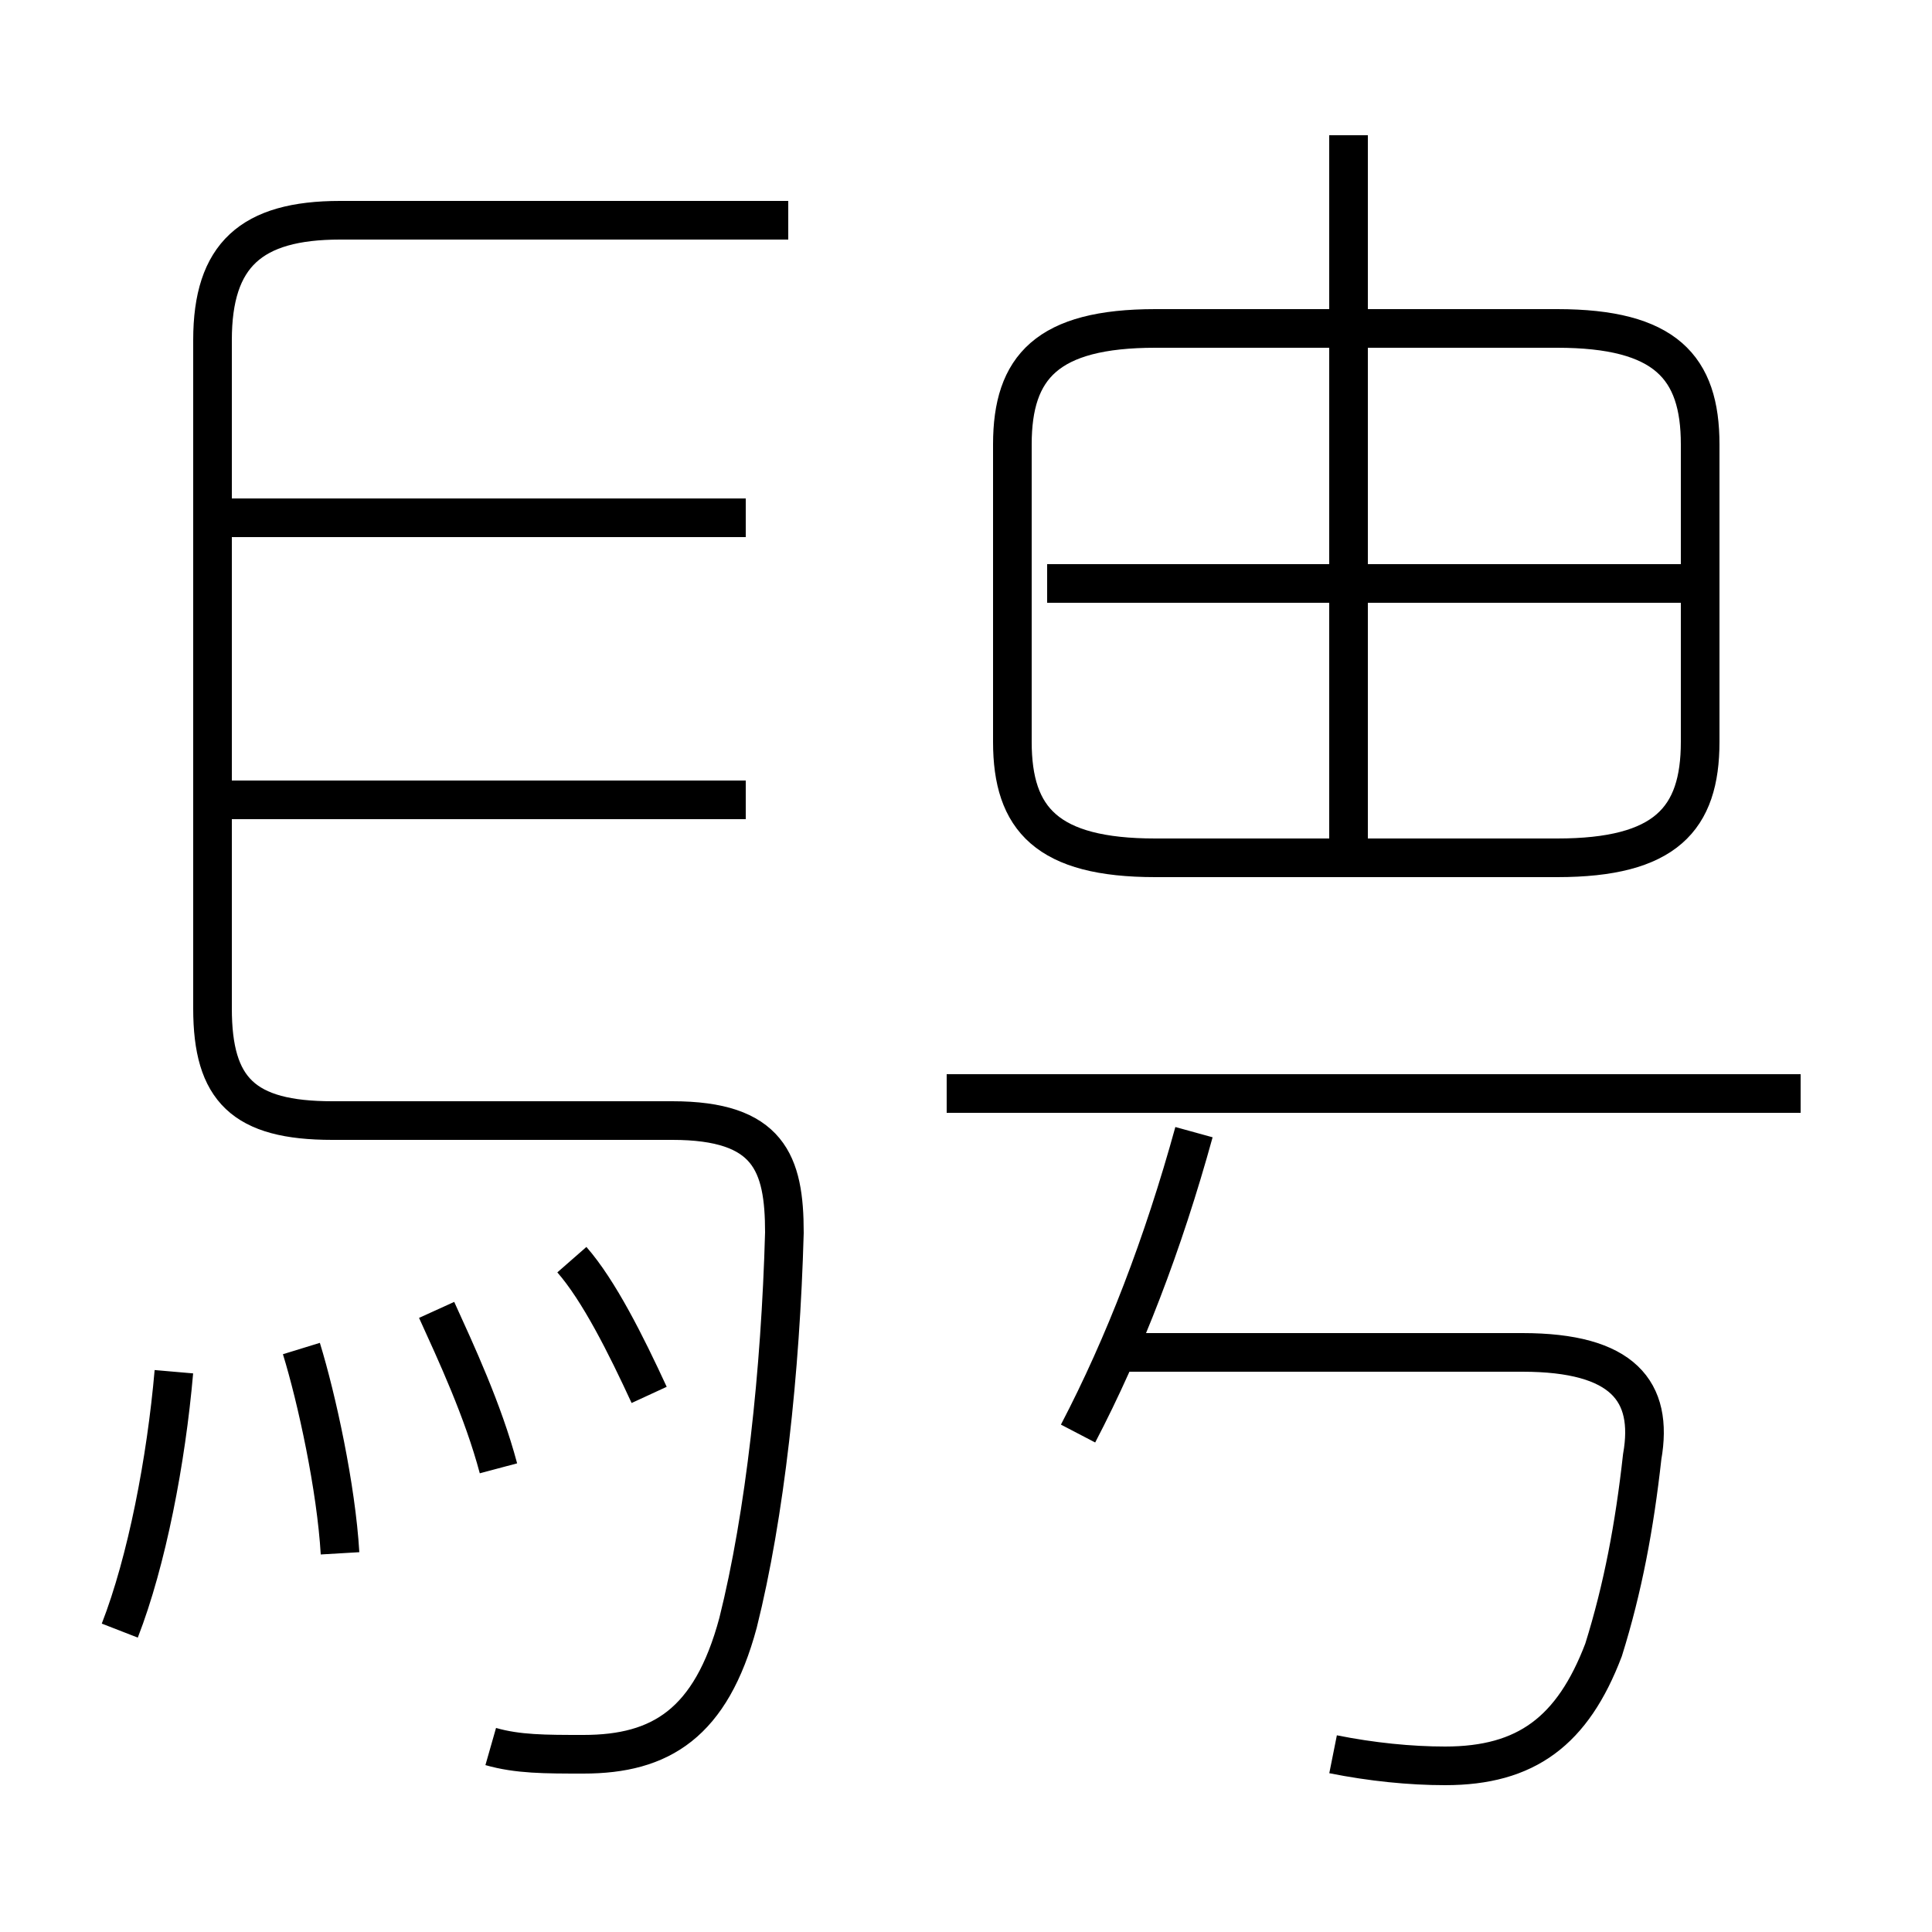 <?xml version='1.0' encoding='utf8'?>
<svg viewBox="0.0 -6.0 50.0 50.0" version="1.1" xmlns="http://www.w3.org/2000/svg">
<rect x="0.0" y="-6.0" width="50.0" height="50.0" fill="#808080" stroke="none"/>
<rect x="-1000" y="-1000" width="2000" height="2000" stroke="white" fill="white"/>
<g style="fill:white;stroke:#000000;  stroke-width:1">
<path d="M 34.5 1.4 C 35.5 1.6 36.5 1.7 37.4 1.7 C 39.5 1.7 40.7 0.8 41.5 -1.3 C 42.0 -2.9 42.3 -4.5 42.5 -6.3 C 42.8 -8.0 42.0 -9.0 39.4 -9.0 L 29.1 -9.0 M 3.1 -1.8 C 3.8 -3.6 4.3 -6.2 4.5 -8.5 M 8.8 -3.8 C 8.7 -5.5 8.2 -7.8 7.8 -9.1 M 12.9 -6.0 C 12.5 -7.5 11.8 -9.0 11.3 -10.1 M 12.7 1.2 C 13.4 1.4 14.1 1.4 15.1 1.4 C 17.1 1.4 18.4 0.6 19.1 -2.0 C 19.8 -4.8 20.2 -8.5 20.3 -12.1 C 20.3 -13.9 19.9 -15.0 17.4 -15.0 L 8.6 -15.0 C 6.3 -15.0 5.5 -15.8 5.5 -17.9 L 5.5 -35.2 C 5.5 -37.4 6.5 -38.3 8.8 -38.3 L 20.4 -38.3 M 16.8 -7.9 C 16.2 -9.2 15.5 -10.6 14.8 -11.4 M 19.3 -23.3 L 6.0 -23.3 M 19.3 -30.6 L 6.0 -30.6 M 27.9 -6.9 C 29.1 -9.2 30.1 -11.8 30.9 -14.7 M 46.6 -15.7 L 24.5 -15.7 M 44.0 -25.1 L 44.0 -32.5 C 44.0 -34.5 43.1 -35.5 40.3 -35.5 L 29.9 -35.5 C 27.1 -35.5 26.2 -34.5 26.2 -32.5 L 26.2 -24.8 C 26.2 -22.8 27.1 -21.8 29.9 -21.8 L 40.3 -21.8 C 43.1 -21.8 44.0 -22.8 44.0 -24.8 Z M 34.9 -22.1 L 34.9 -35.2 M 43.5 -28.9 L 27.1 -28.9 M 34.9 -36.0 L 34.9 -40.5" transform="translate(0.0, 38.0)" />
</g>
</svg>